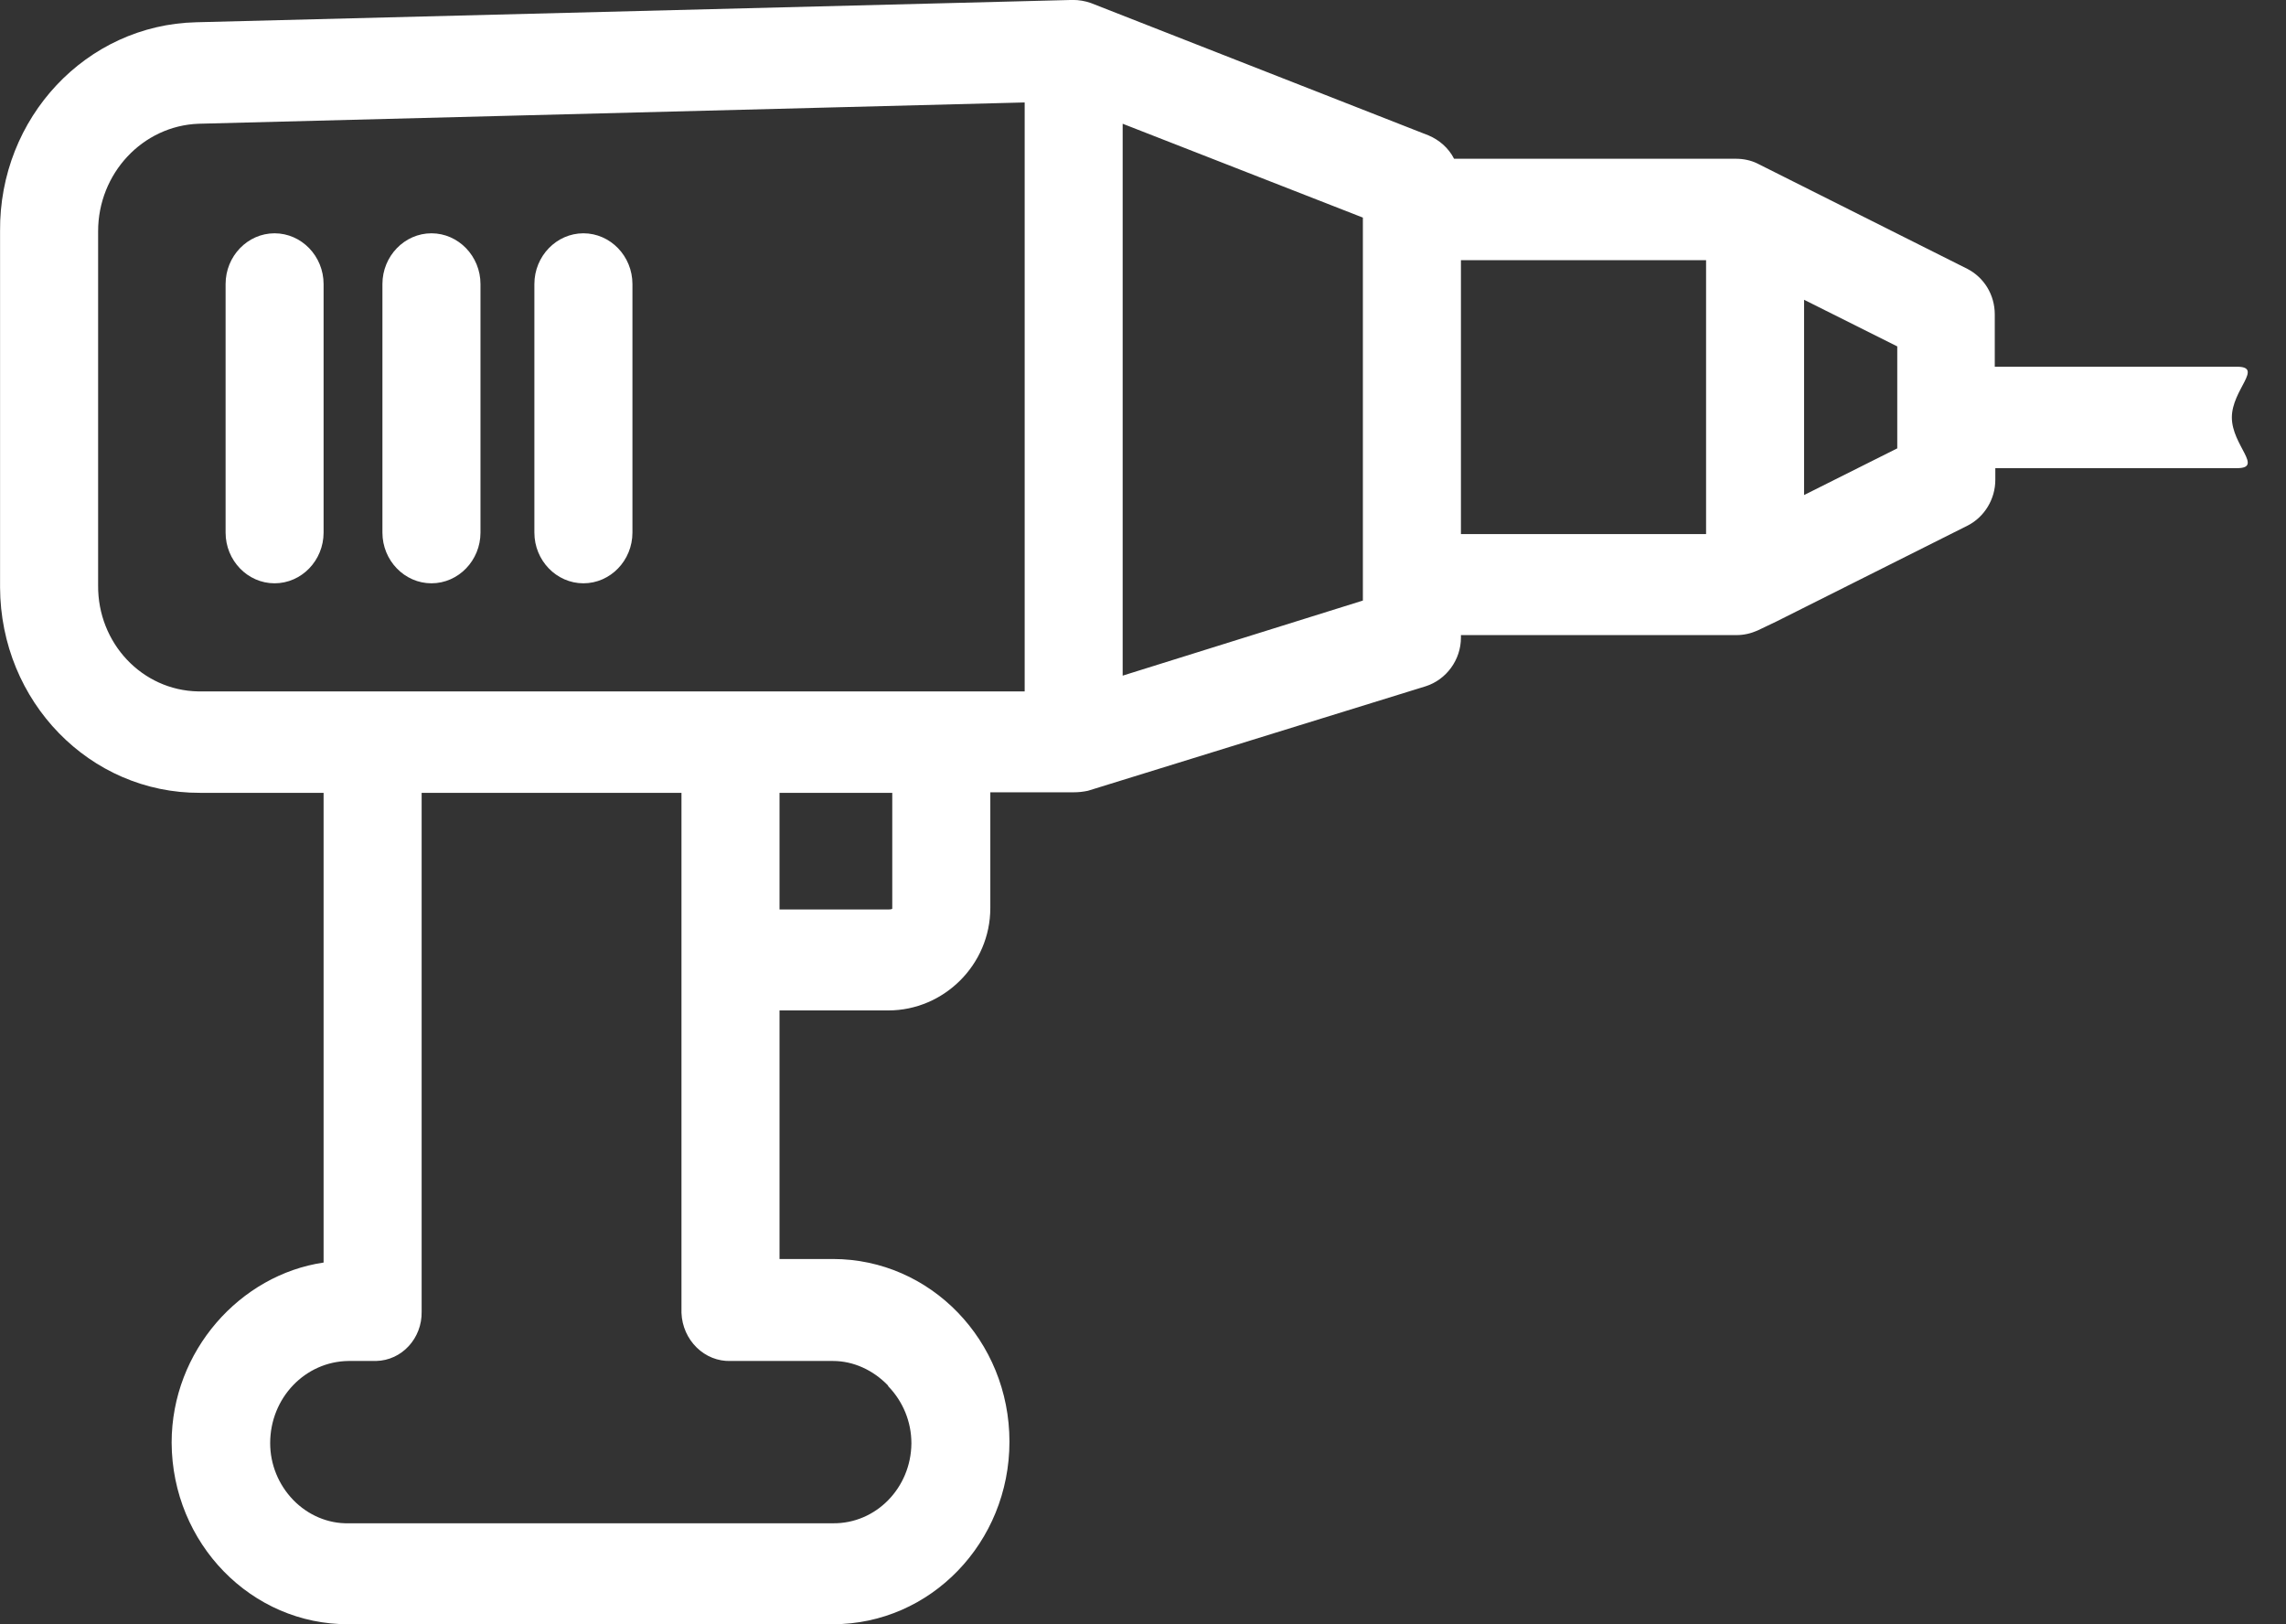 <svg 
 xmlns="http://www.w3.org/2000/svg"
 xmlns:xlink="http://www.w3.org/1999/xlink"
 width="38px" height="27px">
<rect width="100%" height="100%" fill="#333333" stroke="none"/>
<path fill-rule="evenodd"  fill="rgb(255, 255, 255)"
 d="M37.185,7.782 L33.168,7.782 L33.168,7.976 C33.168,8.297 32.988,8.592 32.711,8.735 L29.533,10.329 L29.215,10.481 C29.101,10.531 28.987,10.557 28.865,10.557 L24.285,10.557 L24.285,10.599 C24.285,10.970 24.041,11.299 23.698,11.408 L18.084,13.145 C18.002,13.162 17.929,13.170 17.847,13.170 L16.462,13.170 L16.462,15.093 C16.462,16.037 15.688,16.796 14.767,16.796 L12.958,16.796 L12.958,20.928 L13.846,20.928 C15.468,20.928 16.780,22.286 16.780,23.964 C16.780,25.642 15.468,26.999 13.846,26.999 L5.795,26.999 C4.181,27.008 2.861,25.659 2.853,23.981 C2.853,22.455 3.994,21.190 5.379,20.987 L5.379,13.179 L3.326,13.179 C1.492,13.187 0.009,11.661 0.001,9.764 C0.001,9.756 0.001,9.739 0.001,9.730 L0.001,3.844 C-0.015,1.956 1.435,0.413 3.261,0.370 L17.831,-0.001 C17.937,-0.001 18.035,0.016 18.133,0.050 L23.747,2.251 C23.927,2.327 24.081,2.462 24.171,2.639 L28.857,2.639 C28.979,2.639 29.101,2.664 29.207,2.715 L32.703,4.469 C32.980,4.612 33.159,4.899 33.159,5.227 L33.159,6.096 L37.185,6.096 C37.633,6.096 37.1,6.476 37.1,6.939 C37.1,7.403 37.633,7.782 37.185,7.782 ZM14.767,15.118 C14.783,15.118 14.832,15.118 14.832,15.101 L14.832,13.179 L12.958,13.179 L12.958,15.118 L14.767,15.118 ZM4.491,23.989 C4.491,24.343 4.630,24.680 4.874,24.933 C5.119,25.186 5.453,25.329 5.795,25.321 L13.846,25.321 C14.563,25.329 15.142,24.731 15.150,23.998 L15.150,23.989 C15.150,23.635 15.011,23.298 14.767,23.045 L14.759,23.028 C14.514,22.775 14.188,22.623 13.846,22.623 L12.151,22.623 C11.711,22.640 11.345,22.277 11.328,21.822 C11.328,21.813 11.328,21.813 11.328,21.805 L11.328,13.179 L7.009,13.179 L7.009,21.805 C7.017,22.243 6.683,22.614 6.251,22.623 C6.243,22.623 6.227,22.623 6.219,22.623 L5.795,22.623 C5.070,22.631 4.491,23.239 4.491,23.989 ZM17.033,1.703 L3.301,2.057 C2.372,2.091 1.631,2.883 1.631,3.844 L1.631,9.730 C1.623,10.692 2.364,11.476 3.293,11.493 C3.301,11.493 3.318,11.493 3.326,11.493 L17.033,11.493 L17.033,1.703 ZM22.655,3.617 L18.662,2.057 L18.662,11.231 L22.655,9.983 L22.655,3.617 ZM28.360,4.325 L24.285,4.325 L24.285,8.878 L28.360,8.878 L28.360,4.325 ZM31.538,5.758 L29.989,4.983 L29.989,8.229 L31.538,7.453 L31.538,5.758 ZM4.564,3.878 C5.013,3.878 5.379,4.258 5.379,4.722 L5.379,8.853 C5.379,9.317 5.013,9.696 4.564,9.696 C4.116,9.696 3.750,9.317 3.750,8.853 L3.750,4.722 C3.750,4.258 4.116,3.878 4.564,3.878 ZM7.172,3.878 C7.620,3.878 7.987,4.258 7.987,4.722 L7.987,8.853 C7.987,9.317 7.620,9.696 7.172,9.696 C6.724,9.696 6.357,9.317 6.357,8.853 L6.357,4.722 C6.357,4.258 6.724,3.878 7.172,3.878 ZM9.698,3.878 C10.147,3.878 10.513,4.258 10.513,4.722 L10.513,8.853 C10.513,9.317 10.147,9.696 9.698,9.696 C9.250,9.696 8.883,9.317 8.883,8.853 L8.883,4.722 C8.883,4.258 9.250,3.878 9.698,3.878 Z"/>
</svg>